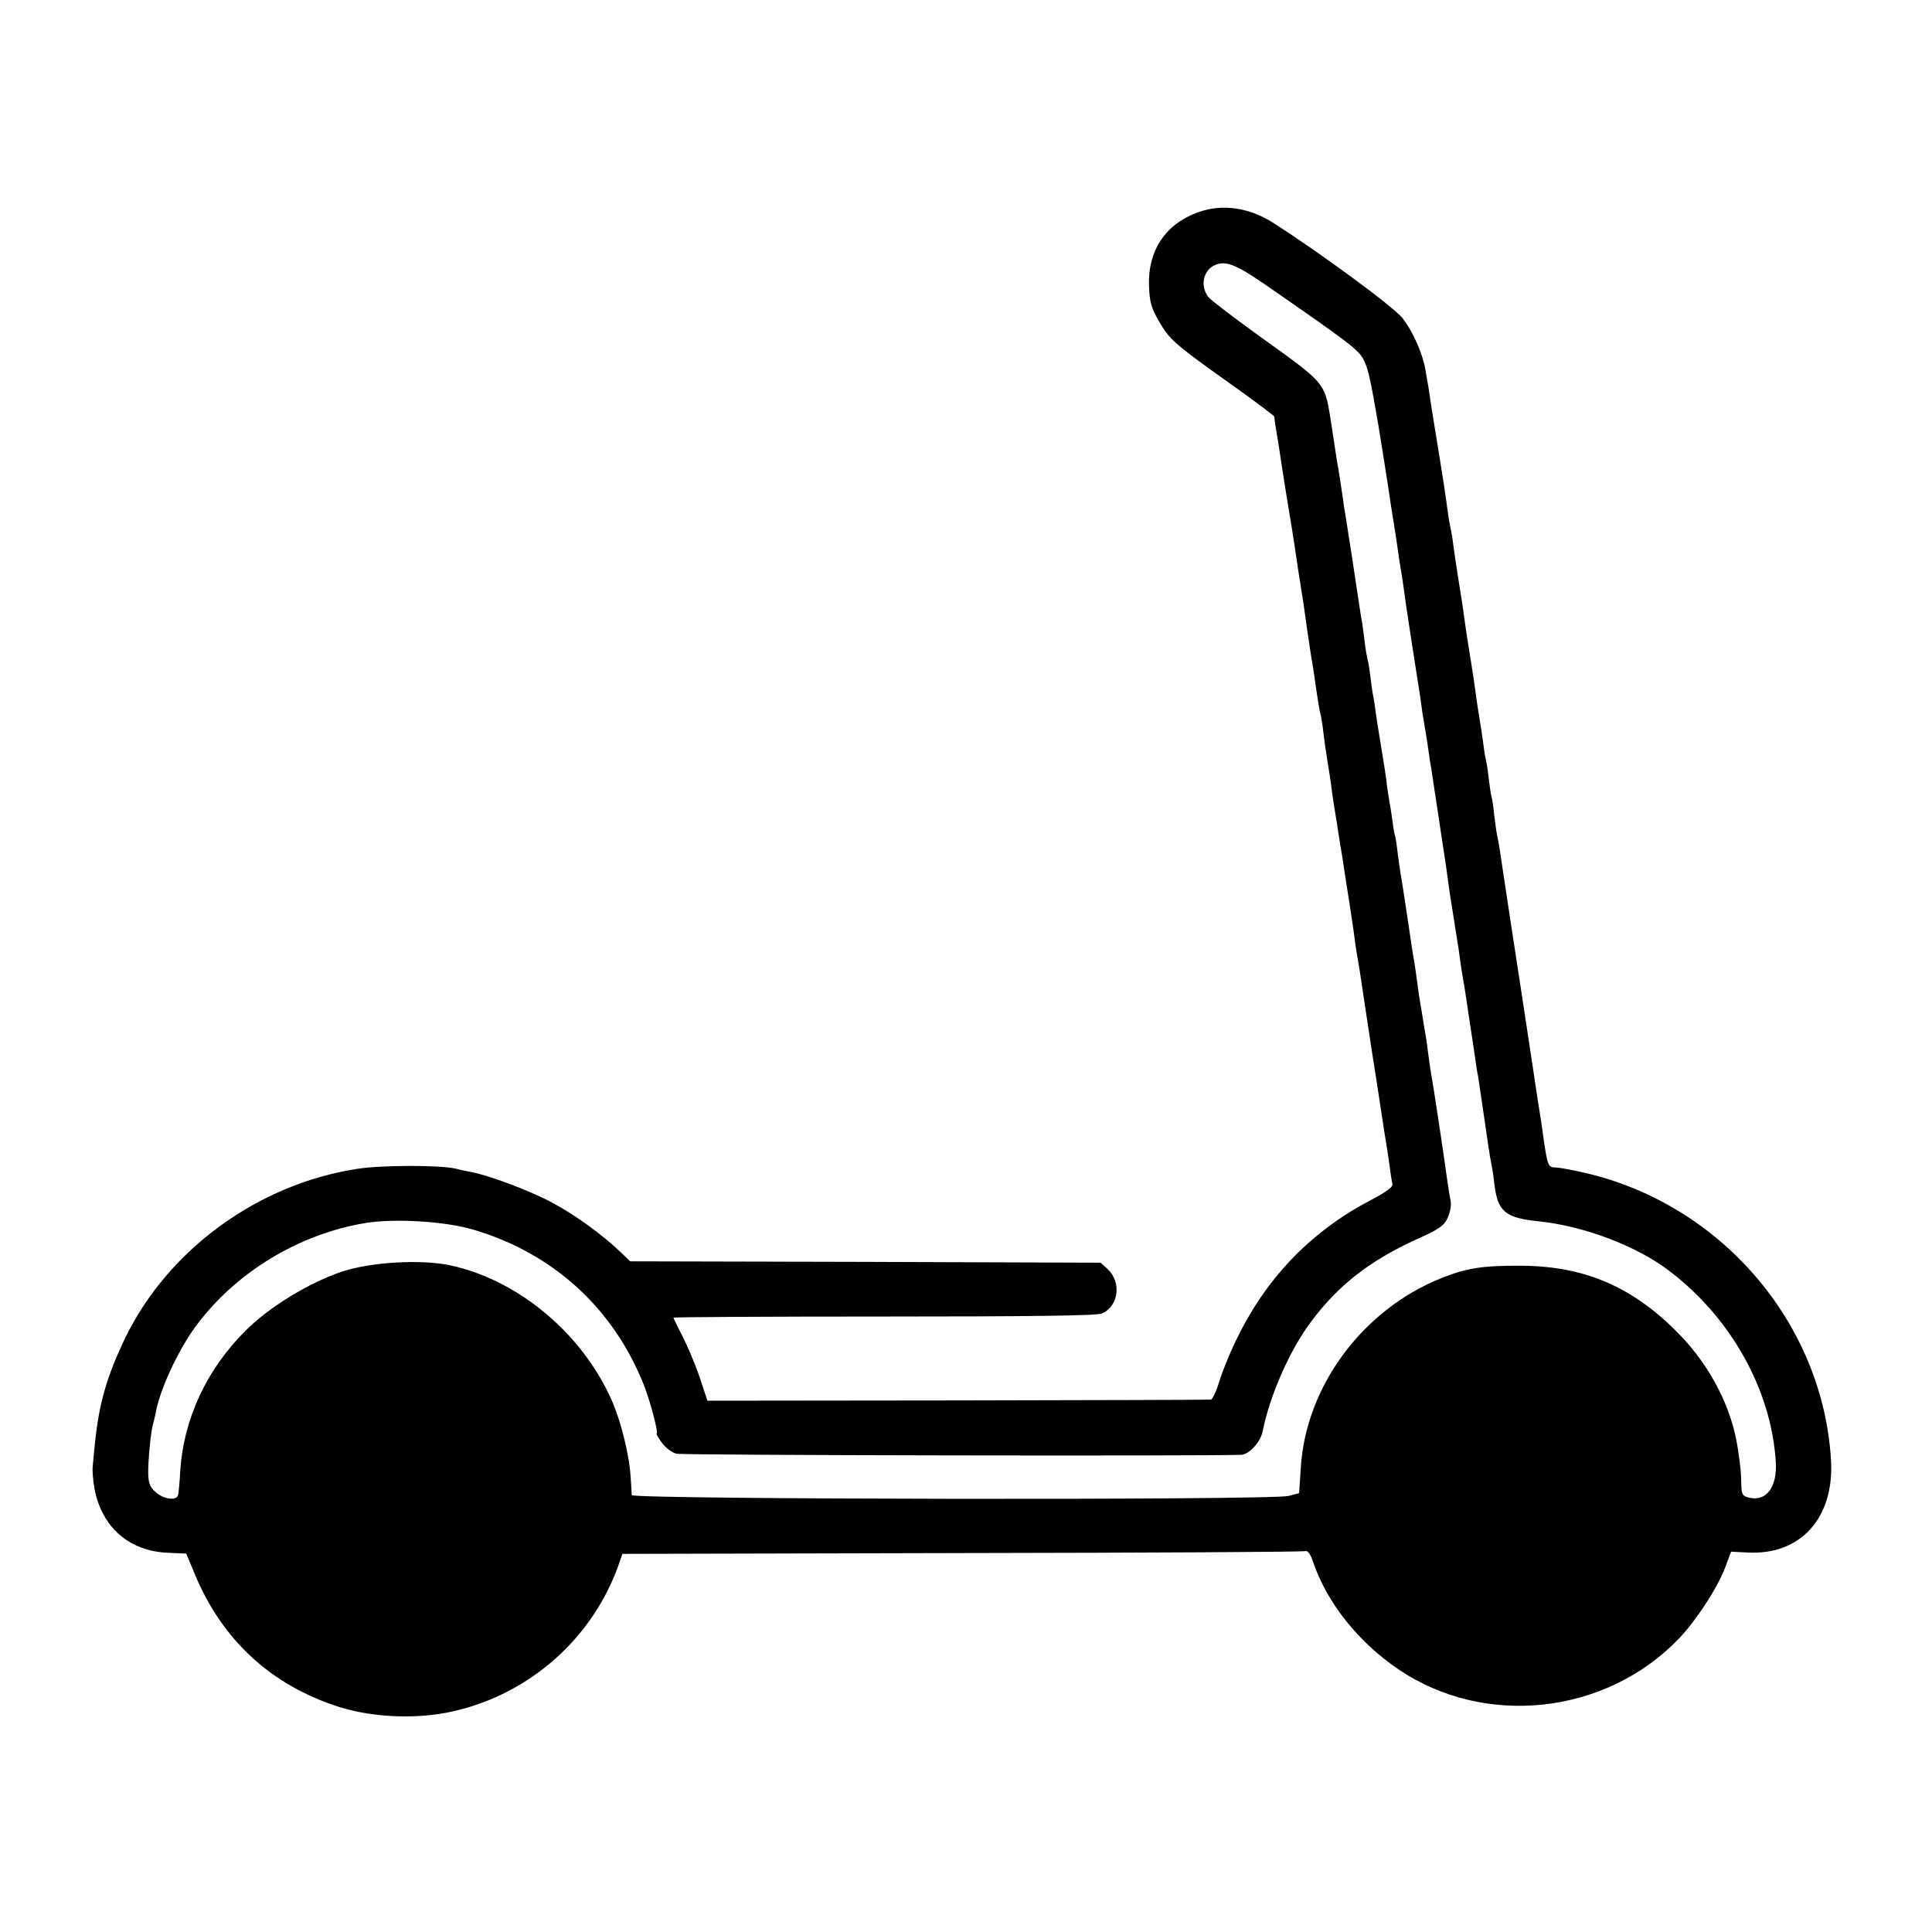 <?xml version="1.0" standalone="no"?>
<!DOCTYPE svg PUBLIC "-//W3C//DTD SVG 20010904//EN"
 "http://www.w3.org/TR/2001/REC-SVG-20010904/DTD/svg10.dtd">
<svg version="1.0" xmlns="http://www.w3.org/2000/svg"
 width="700pt" height="700pt" viewBox="0 0 700 700"
 preserveAspectRatio="xMidYMid meet">
<g transform="translate(0,700) scale(0.1,-0.1)"
fill="#000000" stroke="none">
<path d="M4344 6232 c-120 -42 -185 -138 -181 -267 2 -58 8 -80 35 -127 39
-68 54 -82 259 -228 89 -63 161 -117 160 -120 0 -3 3 -27 8 -55 9 -54 10 -62
18 -115 5 -32 22 -142 32 -200 7 -40 24 -151 30 -195 4 -22 8 -51 10 -64 3
-14 12 -75 20 -135 9 -61 18 -122 21 -136 2 -14 9 -56 14 -95 6 -38 12 -77 15
-85 2 -8 7 -37 10 -65 3 -27 10 -75 15 -105 5 -30 12 -75 15 -100 3 -25 12
-83 20 -130 7 -47 16 -103 20 -125 3 -22 12 -80 20 -130 8 -49 17 -112 21
-140 3 -27 8 -59 10 -70 5 -26 21 -128 29 -185 4 -25 15 -99 25 -165 10 -66
22 -138 25 -160 3 -22 12 -78 19 -125 8 -47 17 -107 21 -135 3 -27 8 -57 10
-65 3 -10 -21 -28 -78 -58 -209 -109 -370 -272 -477 -485 -28 -54 -59 -130
-71 -168 -11 -38 -26 -70 -32 -70 -7 -1 -420 -2 -918 -3 l-906 -1 -28 85 c-16
47 -44 113 -62 148 -18 35 -33 66 -33 68 0 2 344 4 765 4 528 0 771 3 788 11
60 27 71 112 21 160 l-26 24 -852 3 -853 2 -34 33 c-65 62 -164 135 -249 180
-80 43 -229 99 -295 111 -16 3 -41 8 -55 12 -56 13 -268 13 -356 -1 -358 -55
-683 -291 -839 -610 -67 -139 -96 -237 -111 -384 -3 -31 -7 -68 -8 -84 -2 -15
1 -50 6 -79 26 -141 126 -229 268 -234 l65 -3 31 -75 c100 -240 278 -403 524
-481 122 -38 280 -45 409 -16 280 62 510 266 604 536 l12 35 1230 3 c677 1
1236 4 1244 7 9 3 19 -10 29 -40 49 -146 164 -290 307 -387 314 -214 753 -166
1018 110 63 66 139 183 167 256 l22 59 59 -3 c193 -11 316 126 303 336 -30
495 -397 924 -889 1039 -47 11 -96 20 -110 20 -25 0 -28 8 -41 95 -6 45 -8 60
-24 160 -6 39 -13 84 -15 100 -3 17 -18 120 -35 230 -43 280 -80 524 -86 565
-3 19 -7 42 -9 50 -2 8 -7 42 -11 75 -3 33 -8 62 -9 65 -2 3 -6 30 -10 60 -3
30 -8 62 -10 70 -2 8 -7 35 -10 60 -3 25 -10 70 -15 100 -5 30 -12 75 -15 100
-3 25 -10 70 -15 100 -12 72 -20 127 -26 170 -2 19 -11 76 -19 125 -8 50 -17
110 -20 135 -3 25 -8 52 -10 60 -2 8 -7 35 -10 60 -13 94 -17 118 -36 235 -11
66 -22 136 -25 155 -3 19 -7 46 -9 60 -3 14 -7 40 -10 58 -10 60 -46 142 -84
190 -33 41 -295 234 -470 346 -86 54 -182 68 -267 38z m234 -259 c305 -211
341 -238 361 -273 17 -30 27 -75 55 -240 6 -36 37 -230 41 -260 2 -14 8 -54
14 -90 6 -36 13 -83 16 -105 3 -22 7 -49 9 -60 4 -21 12 -74 20 -135 4 -29 36
-237 51 -330 2 -14 6 -43 9 -65 4 -22 8 -51 11 -65 2 -14 7 -43 10 -65 3 -22
7 -51 10 -65 4 -26 6 -40 31 -205 8 -55 17 -111 19 -125 2 -14 7 -45 10 -70 3
-25 8 -56 10 -70 2 -14 9 -56 15 -95 6 -38 13 -81 15 -95 2 -14 6 -43 9 -65 4
-22 8 -51 11 -65 2 -14 7 -43 10 -65 3 -22 10 -67 15 -100 5 -33 12 -78 15
-100 3 -23 7 -51 10 -62 2 -12 11 -73 20 -135 17 -118 21 -146 29 -188 3 -14
8 -47 11 -74 12 -96 40 -119 160 -131 163 -17 352 -88 471 -178 225 -170 371
-431 388 -692 6 -93 -34 -147 -98 -131 -23 6 -26 12 -27 49 -1 46 -2 57 -13
132 -22 145 -99 295 -211 410 -166 171 -340 247 -570 249 -142 1 -201 -8 -293
-45 -285 -114 -491 -392 -509 -687 l-6 -92 -38 -10 c-58 -16 -2379 -13 -2380
3 0 7 -2 35 -4 63 -4 79 -34 201 -68 279 -107 244 -341 439 -588 491 -106 22
-286 11 -389 -23 -120 -40 -266 -129 -352 -216 -140 -140 -223 -319 -235 -507
-2 -41 -6 -81 -8 -88 -7 -20 -52 -14 -80 11 -21 18 -27 32 -28 67 -1 46 10
160 18 182 2 7 6 24 9 38 14 83 81 227 144 313 144 196 374 336 617 376 106
17 288 6 389 -24 290 -85 510 -286 620 -566 24 -63 53 -174 45 -174 -2 0 6
-15 19 -32 13 -18 36 -36 53 -40 22 -6 1924 -9 2046 -4 29 1 71 47 78 86 26
130 99 295 175 396 99 133 214 222 383 299 81 36 99 49 112 77 9 19 14 46 11
61 -3 15 -8 45 -11 67 -22 156 -50 340 -59 390 -3 17 -8 50 -11 75 -3 25 -7
56 -10 70 -2 14 -7 39 -9 55 -3 17 -7 44 -10 60 -3 17 -8 50 -11 75 -3 25 -8
56 -10 70 -4 21 -11 66 -30 195 -10 68 -16 103 -19 121 -2 12 -7 45 -11 75 -3
30 -8 61 -10 69 -3 8 -7 31 -9 50 -3 19 -7 51 -11 70 -3 19 -8 49 -10 65 -3
31 -9 67 -25 165 -5 30 -12 73 -15 95 -3 23 -7 52 -10 65 -3 14 -7 45 -10 70
-3 25 -7 52 -10 60 -2 8 -7 35 -10 60 -3 25 -7 56 -9 70 -3 14 -7 41 -10 60
-12 82 -45 297 -50 326 -3 17 -8 46 -10 65 -6 39 -15 103 -22 139 -2 14 -11
70 -19 125 -26 163 -13 148 -259 325 -93 67 -177 131 -187 143 -32 39 -20 99
24 117 38 16 74 2 175 -67z"/>
</g>
</svg>
